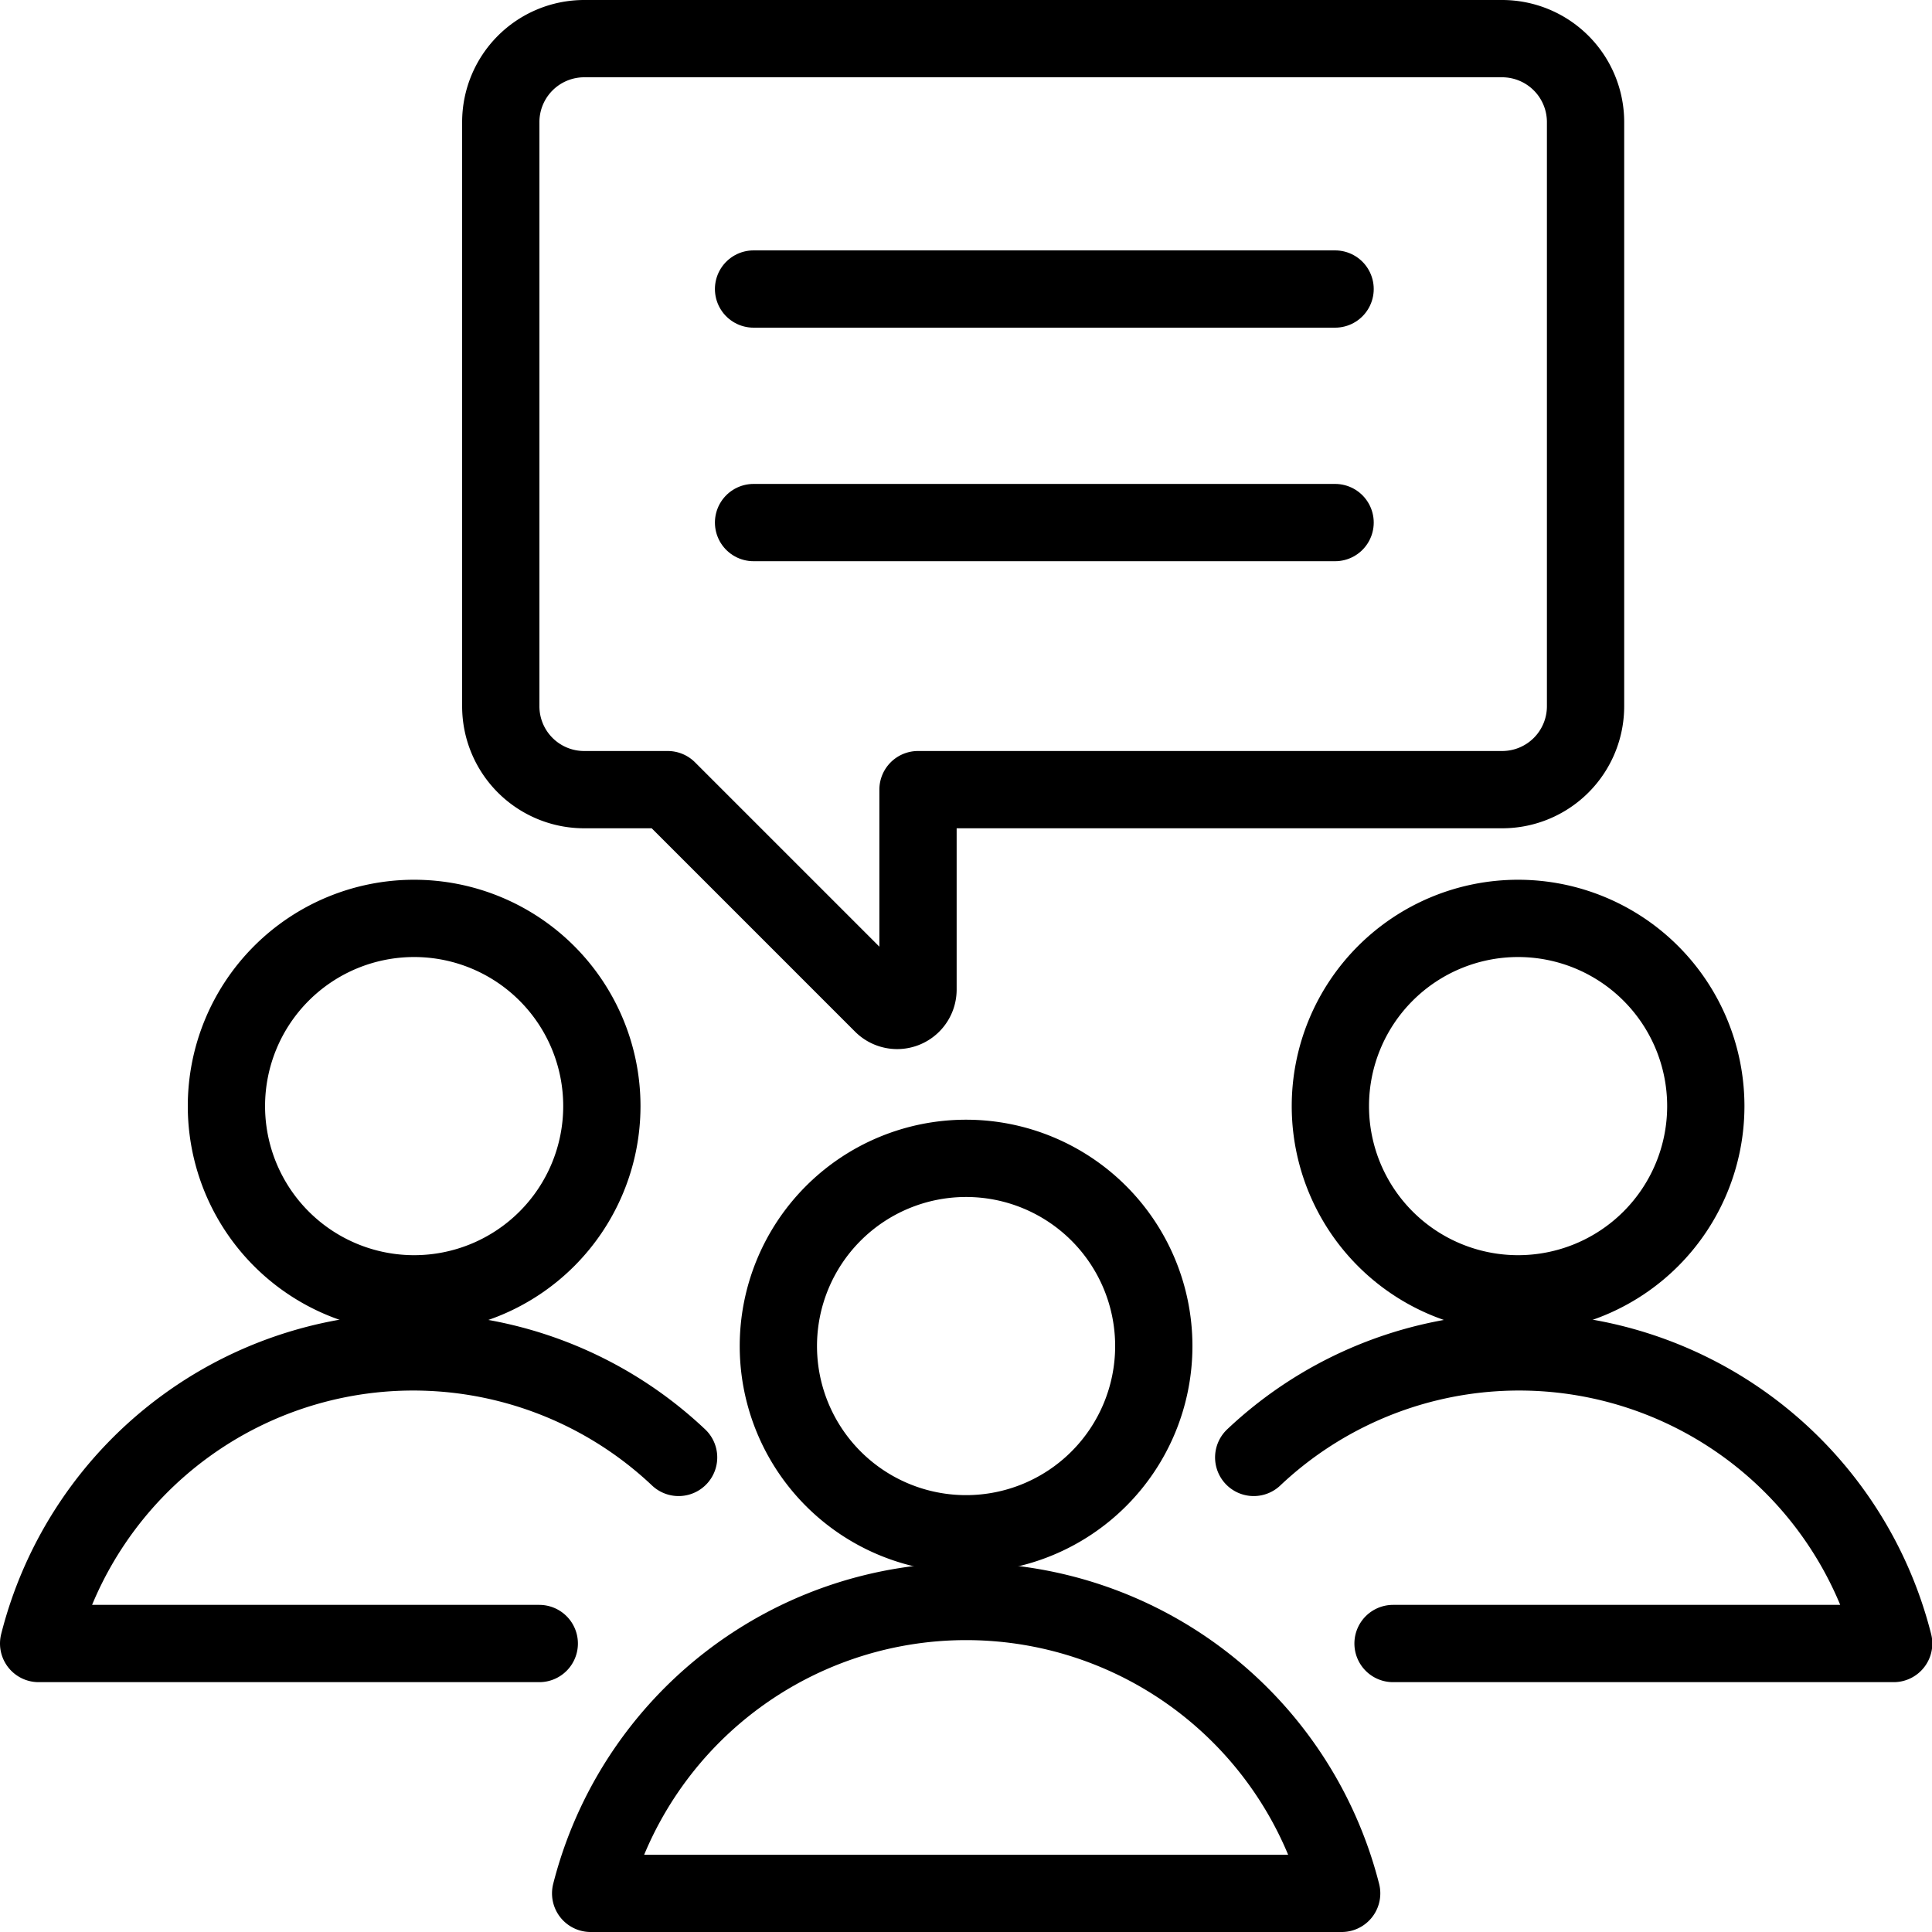<svg xmlns="http://www.w3.org/2000/svg" viewBox="0 0 25 25">
    <g data-name="Group 442" fill="none" stroke="currentColor" stroke-linecap="round" stroke-linejoin="round">
        <path data-name="Shape 2072" d="M6.48 9.138a1.079 1.079 0 0 0 1.08 1.08h1.08l2.778 2.778a.27.27 0 0 0 .461-.187v-2.591h7.558a1.079 1.079 0 0 0 1.08-1.08V1.58A1.08 1.08 0 0 0 19.437.5H7.56a1.08 1.08 0 0 0-1.08 1.08z"/><path data-name="Shape 2073" d="M9.751 3.74h7.525"/><path data-name="Shape 2074" d="M9.751 6.762h7.525"/><path data-name="Oval 720" d="M5.359 16.742a2.429 2.429 0 1 0-2.429-2.43 2.429 2.429 0 0 0 2.429 2.43z"/><path data-name="Shape 2075" d="M8.781 18.859A5 5 0 0 0 .5 21.267h6.478"/><path data-name="Oval 721" d="M19.644 16.742a2.429 2.429 0 1 0-2.429-2.43 2.429 2.429 0 0 0 2.429 2.43z"/><path data-name="Shape 2076" d="M16.223 18.859a5 5 0 0 1 8.281 2.408h-6.478"/><path data-name="Oval 722" d="M12.501 19.847a2.429 2.429 0 1 0-2.429-2.429 2.429 2.429 0 0 0 2.429 2.429z"/>
        <path data-name="Shape 2077" d="M17.361 24.5a5.014 5.014 0 0 0-9.718 0z"/>
    </g>
</svg>
